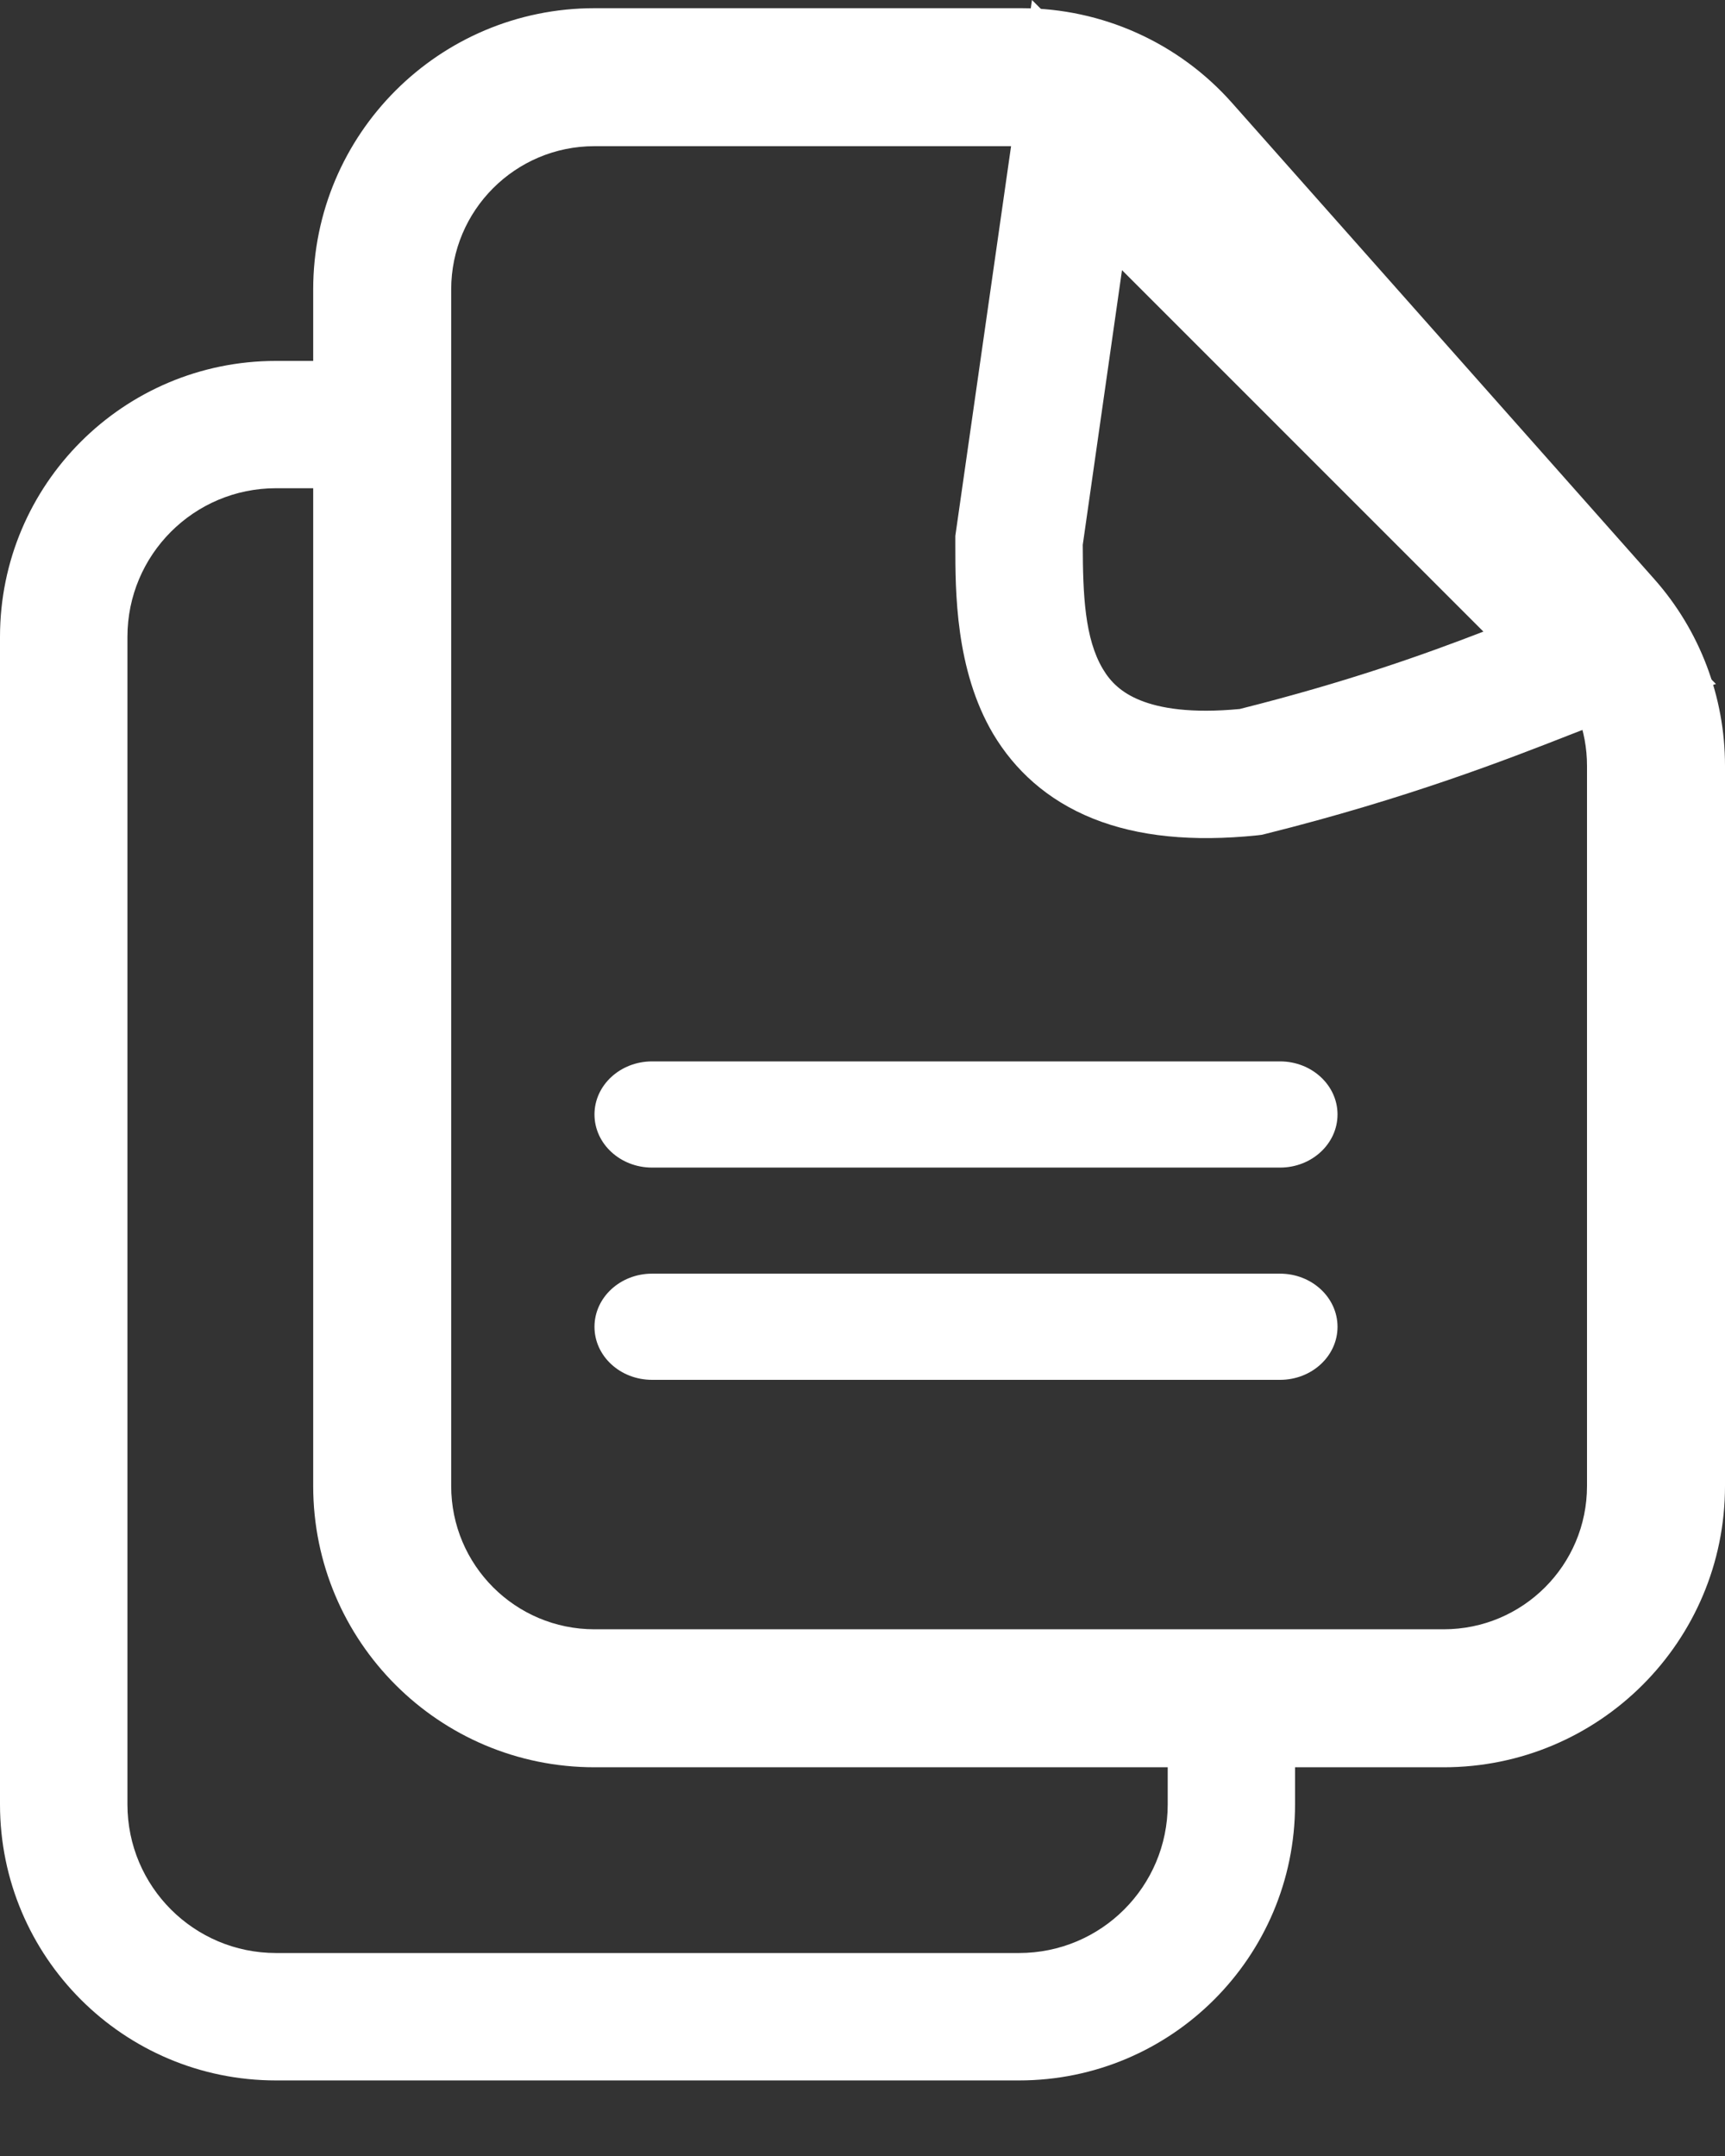 <?xml version="1.0" encoding="utf-8"?>
<svg width="16" height="20" viewBox="0 0 16 20" fill="none" xmlns="http://www.w3.org/2000/svg">
<rect x="0" y="0" width="16" height="20" fill="#333333" stroke="none"/>
<path fill-rule="evenodd" clip-rule="evenodd" d="M2.56 4.529C1.799 4.529 1.182 5.146 1.182 5.908V16.738C1.182 17.5 1.799 18.117 2.56 18.117H9.452C10.214 18.117 10.831 17.5 10.831 16.738V15.461H12.012V16.738C12.012 18.152 10.866 19.299 9.452 19.299H2.56C1.146 19.299 0 18.152 0 16.738V5.908C0 4.494 1.146 3.348 2.56 3.348L3.96 3.348V4.529L2.56 4.529Z" fill="white"/>
<path fill-rule="evenodd" clip-rule="evenodd" d="M5.514 1.356C4.78 1.356 4.185 1.951 4.185 2.685V13.785C4.185 14.519 4.78 15.114 5.514 15.114H13.391C14.125 15.114 14.72 14.519 14.72 13.785V7.103C14.72 6.778 14.601 6.464 14.386 6.221L10.47 1.804C10.218 1.519 9.856 1.356 9.475 1.356H5.514ZM2.905 2.685C2.905 1.244 4.073 0.076 5.514 0.076H9.475C10.222 0.076 10.933 0.396 11.428 0.955L15.344 5.372C15.767 5.849 16 6.465 16 7.103V13.785C16 15.226 14.832 16.394 13.391 16.394H5.514C4.073 16.394 2.905 15.226 2.905 13.785V2.685Z" fill="white"/>
<path fill-rule="evenodd" clip-rule="evenodd" d="M9.572 0L15.916 6.345L15.01 6.647C14.898 6.685 14.748 6.743 14.56 6.817C13.986 7.042 13.053 7.407 11.744 7.734L11.703 7.744L11.662 7.749C11.062 7.811 10.556 7.761 10.139 7.594C9.71 7.422 9.41 7.14 9.212 6.808C8.86 6.213 8.861 5.479 8.861 5.058C8.861 5.043 8.861 5.027 8.861 5.013L8.861 4.971L9.572 0ZM10.407 2.506L10.043 5.054C10.044 5.521 10.062 5.924 10.229 6.205C10.3 6.326 10.403 6.427 10.578 6.497C10.759 6.57 11.047 6.62 11.499 6.577C12.509 6.323 13.22 6.067 13.759 5.859L10.407 2.506Z" fill="white"/>
<path fill-rule="evenodd" clip-rule="evenodd" d="M5.514 10.338C5.514 10.067 5.753 9.846 6.048 9.846H11.873C12.167 9.846 12.406 10.067 12.406 10.338C12.406 10.61 12.167 10.831 11.873 10.831H6.048C5.753 10.831 5.514 10.61 5.514 10.338Z" fill="white"/>
<path fill-rule="evenodd" clip-rule="evenodd" d="M5.514 12.308C5.514 12.036 5.753 11.815 6.048 11.815H11.873C12.167 11.815 12.406 12.036 12.406 12.308C12.406 12.58 12.167 12.8 11.873 12.8H6.048C5.753 12.8 5.514 12.58 5.514 12.308Z" fill="white"/>
</svg>
